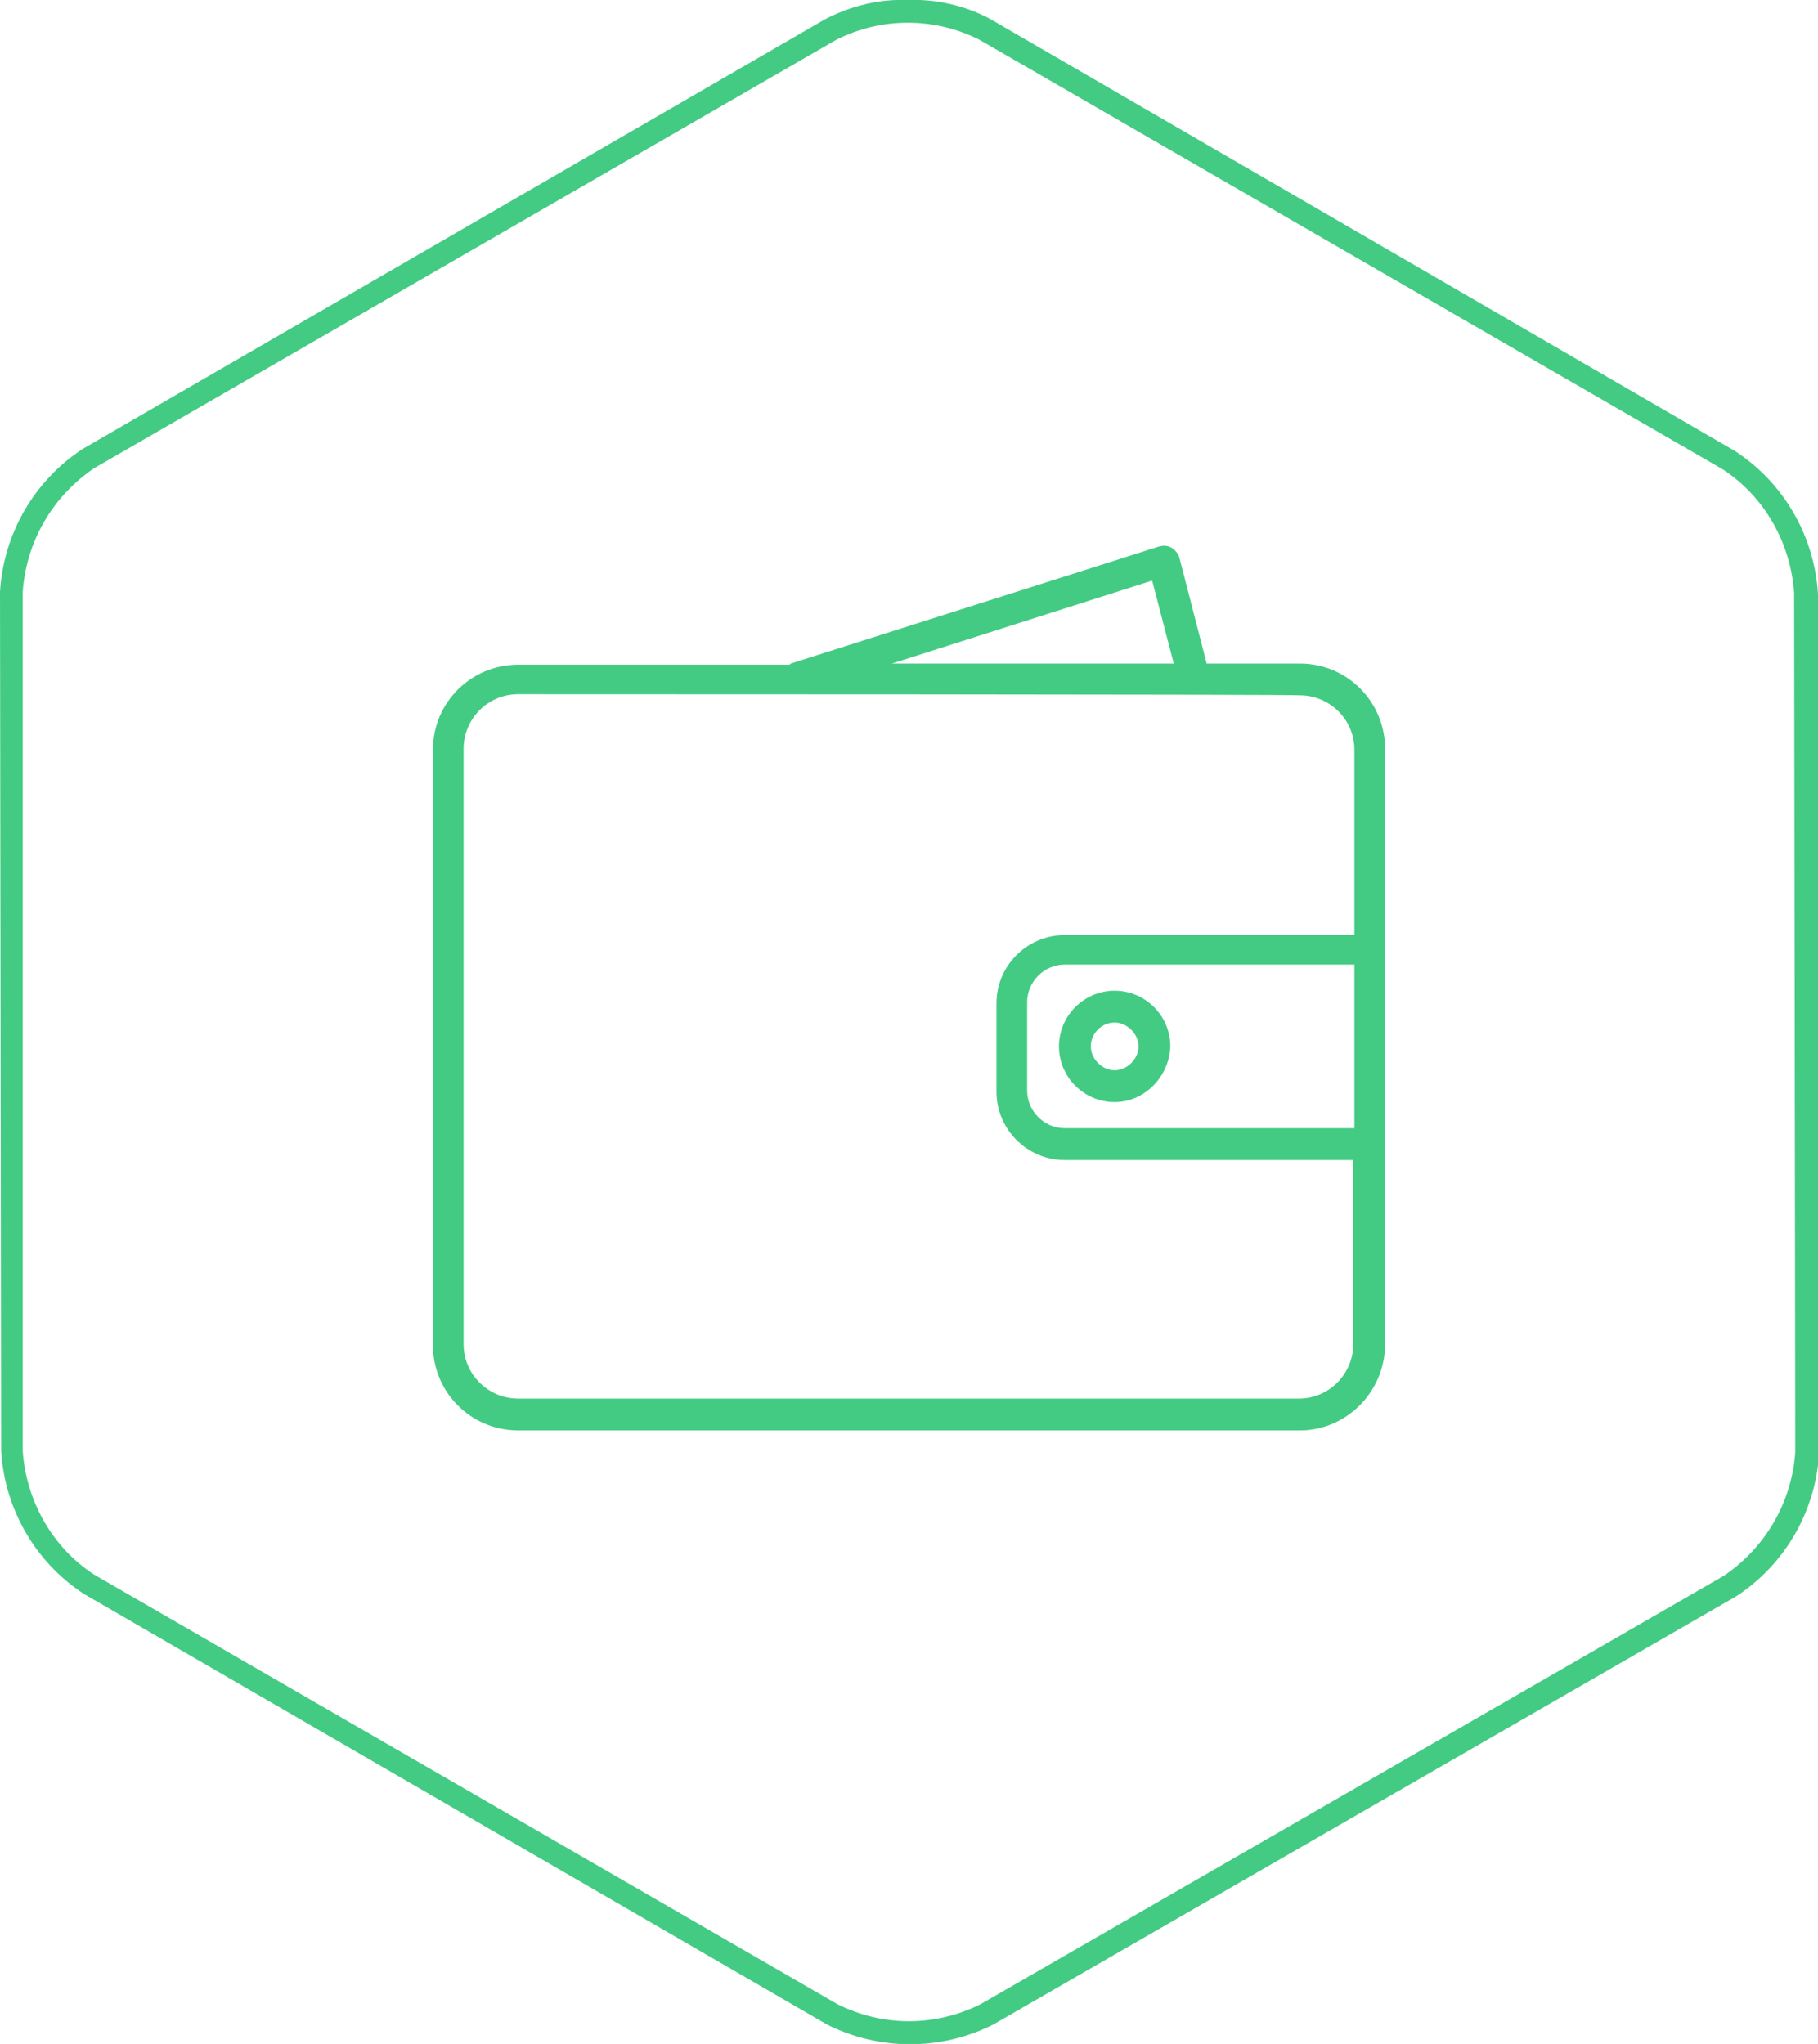 <?xml version="1.0" encoding="utf-8"?>
<!-- Generator: Adobe Illustrator 22.0.1, SVG Export Plug-In . SVG Version: 6.00 Build 0)  -->
<svg version="1.1" id="Exchange-Icon" xmlns="http://www.w3.org/2000/svg" xmlns:xlink="http://www.w3.org/1999/xlink" x="0px"
	 y="0px" viewBox="0 0 160 179.9" style="enable-background:new 0 0 160 179.9;" xml:space="preserve">
<g id="Exchange-Outline">
	<g id="Mask">
		<path style="fill:#43CB83;" d="M79.9,2L79.9,2c2.2,0,4.3,0.5,6.3,1.5l65.4,37.8c3.7,2.4,6,6.5,6.3,10.9l0.1,75.6
			c-0.3,4.4-2.6,8.4-6.3,10.9l-65.4,37.7c-4,2-8.6,2-12.6,0L8.3,138.6c-3.7-2.4-6-6.5-6.3-10.9V52.1c0.3-4.4,2.6-8.4,6.3-10.9
			L73.6,3.5C75.6,2.5,77.7,2,79.9,2 M79.9,0c-2.5-0.1-5,0.5-7.3,1.7L7.3,39.5C3,42.3,0.3,47,0,52.1l0.1,75.6c0.3,5.1,3,9.8,7.3,12.6
			l65.4,37.9c4.6,2.3,10,2.3,14.6,0l65.4-37.7c4.3-2.8,7-7.5,7.3-12.6L160,52.3c-0.3-5.1-3-9.8-7.3-12.6l-65.5-38
			C85,0.5,82.4-0.1,79.9,0z"/>
	</g>
</g>
<path style="fill:#43CB83;" d="M114.4,125.9H45.6c-4.2,0-7.5-3.4-7.5-7.5V66c0-4.2,3.4-7.5,7.5-7.5h23.8c0.1,0,0.1,0,0.2-0.1
	L102,48.1c0.4-0.1,0.7-0.1,1.1,0.1c0.3,0.2,0.6,0.5,0.7,0.9l2.4,9.3h8.2c4.2,0,7.5,3.4,7.5,7.5v52.4
	C121.9,122.5,118.5,125.9,114.4,125.9z M45.6,61.1c-2.7,0-4.8,2.2-4.8,4.8v52.4c0,2.7,2.2,4.8,4.8,4.8h68.7c2.7,0,4.8-2.2,4.8-4.8
	v-16.2H93.7c-3.3,0-6-2.7-6-6v-7.8c0-3.3,2.7-6,6-6h25.5V66c0-2.7-2.2-4.8-4.8-4.8C114.4,61.1,45.6,61.1,45.6,61.1z M93.7,84.9
	c-1.8,0-3.3,1.5-3.3,3.3V96c0,1.8,1.5,3.3,3.3,3.3h25.5V84.9H93.7z M78.5,58.4h24.8l-1.9-7.3L78.5,58.4z M98.1,97
	c-2.7,0-4.9-2.2-4.9-4.9c0-2.7,2.2-4.9,4.9-4.9s4.9,2.2,4.9,4.9C102.9,94.8,100.7,97,98.1,97z M98.1,90c-1.2,0-2.1,1-2.1,2.1
	s1,2.1,2.1,2.1s2.1-1,2.1-2.1S99.2,90,98.1,90z"/>
</svg>
